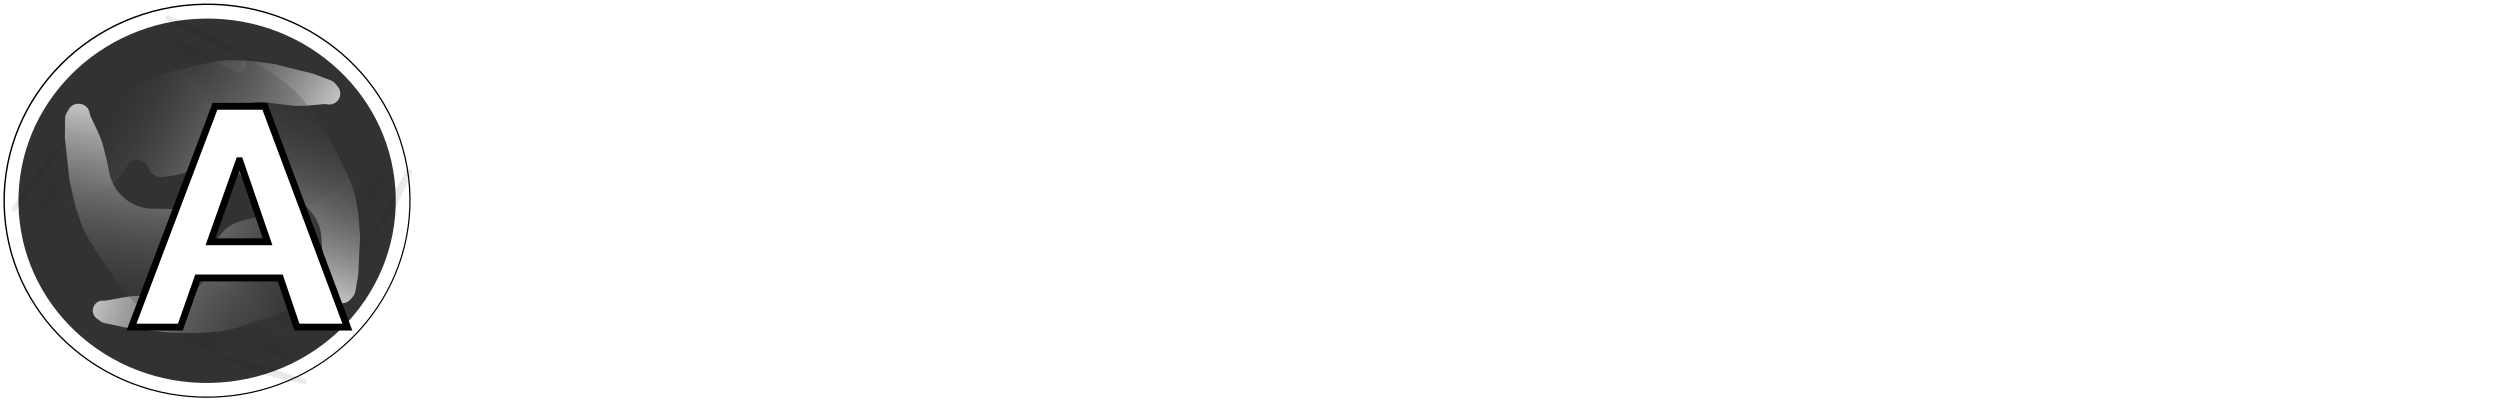 <svg width="291" height="47" viewBox="0 0 291 47" fill="none" xmlns="http://www.w3.org/2000/svg">
<path d="M46.998 22.957C47.211 35.167 37.155 45.287 24.482 45.508C11.808 45.729 1.405 35.966 1.192 23.756C0.978 11.546 11.035 1.426 23.708 1.205C36.382 0.983 46.785 10.746 46.998 22.957Z" fill="#323232" stroke="black" stroke-width="1.583"/>
<path d="M46.855 22.972C47.067 35.096 37.079 45.146 24.491 45.366C11.903 45.585 1.571 35.891 1.359 23.766C1.148 11.642 11.136 1.592 23.723 1.372C36.311 1.153 46.644 10.848 46.855 22.972Z" fill="#323232" stroke="white" stroke-width="1.583"/>
<path d="M1.763 24.599C1.488 24.763 1.181 24.44 1.358 24.173L3.857 20.415C3.895 20.357 3.939 20.302 3.986 20.251L8.269 15.604L10.731 13.148L12.067 12.001C12.709 11.449 13.417 10.979 14.175 10.601L15.357 10.01L17.623 9.082L20.333 8.224L23.108 7.578L24.551 7.253C25.38 7.066 26.228 6.983 27.077 7.005L28.776 7.05L31.827 7.43L34.425 8.083L36.393 8.563L38.445 9.327C38.675 9.413 38.88 9.557 39.038 9.745L39.31 10.07C40.089 10.997 39.258 12.386 38.073 12.139V12.139C37.95 12.113 37.823 12.106 37.698 12.117L35.84 12.286C35.129 12.35 34.413 12.34 33.705 12.257L31.766 12.028L31.158 11.923C29.661 11.664 28.127 12.101 26.99 13.108V13.108C26.379 13.65 25.909 14.333 25.623 15.098L25.022 16.704C24.794 17.313 24.464 17.879 24.045 18.377V18.377C23.191 19.393 22.009 20.081 20.703 20.321L19.765 20.494L18.994 20.587C18.228 20.68 17.496 20.243 17.215 19.524L17.158 19.38C17.051 19.107 16.852 18.879 16.595 18.737V18.737C16.032 18.425 15.325 18.586 14.953 19.111L13.873 20.637C13.552 21.09 13.123 21.456 12.626 21.702L10.22 22.894L6.6 25.18C6.196 25.434 5.686 25.449 5.268 25.218V25.218C4.743 24.926 4.483 24.315 4.639 23.735L4.773 23.236C4.847 22.962 4.978 22.707 5.159 22.489L6.003 21.472C6.348 21.056 6.753 20.694 7.205 20.397V20.397C7.942 19.913 8.551 19.257 8.979 18.485L9.395 17.734C9.449 17.637 9.485 17.531 9.503 17.422V17.422C9.617 16.688 8.881 16.113 8.197 16.404L7.992 16.491C7.809 16.568 7.651 16.695 7.537 16.857L5.222 20.124L1.848 24.523C1.825 24.554 1.796 24.579 1.763 24.599V24.599Z" fill="url(#paint0_linear_611_576)"/>
<path d="M47.421 19.739C47.7 19.539 48.063 19.838 47.92 20.15L46.244 23.809C46.207 23.889 46.162 23.966 46.111 24.039L42.747 28.753L40.748 31.281L39.765 32.323C39.124 33.004 38.392 33.594 37.591 34.077L36.624 34.661L34.452 35.752L31.791 36.822L29.009 37.703L27.427 38.192C26.682 38.422 25.913 38.566 25.136 38.623L23.129 38.768L19.799 38.725L16.881 38.382L14.674 38.137L12.179 37.609C11.996 37.571 11.824 37.493 11.674 37.382L11.272 37.085C10.332 36.39 10.893 34.899 12.058 34.995V34.995C12.158 35.003 12.258 34.998 12.357 34.981L14.507 34.596C15.13 34.485 15.761 34.432 16.393 34.436L18.718 34.453L19.923 34.518C21.24 34.588 22.518 34.063 23.405 33.087V33.087C23.986 32.448 24.366 31.652 24.497 30.798L24.694 29.506C24.792 28.871 25.019 28.264 25.363 27.721V27.721C25.988 26.735 26.96 26.021 28.087 25.719L29.337 25.383L30.164 25.212C30.962 25.047 31.784 25.358 32.273 26.011L32.386 26.162C32.565 26.4 32.811 26.579 33.092 26.676V26.676C33.796 26.919 34.571 26.603 34.905 25.938L35.504 24.747C35.761 24.235 36.158 23.808 36.649 23.514L38.862 22.189L42.059 19.757C42.474 19.442 43.019 19.354 43.512 19.524V19.524C44.162 19.747 44.589 20.37 44.563 21.057L44.556 21.237C44.545 21.551 44.451 21.857 44.285 22.123L43.699 23.063C43.43 23.494 43.089 23.876 42.691 24.192L42.653 24.222C42.014 24.728 41.533 25.406 41.268 26.177L41.044 26.829C40.997 26.965 40.979 27.11 40.992 27.254V27.254C41.056 27.982 41.839 28.412 42.487 28.075L42.738 27.945C42.965 27.828 43.149 27.641 43.264 27.412L44.852 24.252L47.325 19.847C47.349 19.805 47.382 19.768 47.421 19.739V19.739Z" fill="url(#paint1_linear_611_576)"/>
<path d="M35.569 44.189C35.827 44.398 35.622 44.813 35.298 44.735L30.733 43.63C30.663 43.613 30.594 43.59 30.528 43.563L24.46 41.033L21.182 39.504L19.538 38.582C18.801 38.169 18.117 37.666 17.503 37.086L16.467 36.107L14.752 34.227L12.948 31.889L11.328 29.414L10.47 28.082C10.01 27.367 9.64 26.598 9.369 25.792L8.792 24.076L8.076 20.968L7.789 18.205L7.557 16.116L7.572 13.848C7.574 13.592 7.643 13.34 7.771 13.118L7.991 12.738C8.621 11.649 10.272 11.966 10.453 13.211V13.211C10.472 13.341 10.51 13.468 10.566 13.587L11.409 15.373C11.714 16.019 11.951 16.695 12.116 17.391L12.592 19.399L12.704 20.02C12.986 21.576 13.96 22.92 15.352 23.672V23.672C16.098 24.076 16.931 24.291 17.779 24.299L19.567 24.316C20.242 24.323 20.912 24.444 21.547 24.675V24.675C22.846 25.148 23.94 26.057 24.642 27.248L25.143 28.098L25.508 28.816C25.872 29.529 25.705 30.398 25.104 30.926L24.983 31.032C24.754 31.234 24.603 31.509 24.555 31.81V31.81C24.451 32.468 24.859 33.1 25.502 33.276L27.384 33.79C27.939 33.942 28.449 34.23 28.866 34.627L30.889 36.55L34.415 39.27C34.807 39.573 35.002 40.065 34.925 40.554V40.554C34.828 41.169 34.324 41.638 33.704 41.691L33.163 41.738C32.87 41.763 32.575 41.725 32.298 41.627L31.002 41.164C30.473 40.975 29.974 40.708 29.523 40.373V40.373C28.787 39.826 27.93 39.465 27.024 39.322L26.139 39.181C26.026 39.163 25.91 39.166 25.797 39.188V39.188C25.04 39.336 24.741 40.259 25.268 40.822L25.426 40.991C25.566 41.141 25.745 41.249 25.944 41.303L29.962 42.402L35.465 44.133C35.503 44.145 35.538 44.164 35.569 44.189V44.189Z" fill="url(#paint2_linear_611_576)"/>
<path d="M19.33 2.249C19.126 2.028 19.368 1.686 19.644 1.805L23.819 3.6C23.875 3.624 23.929 3.652 23.98 3.684L29.351 6.995L32.223 8.924L33.64 10.026C34.277 10.522 34.854 11.091 35.358 11.722L36.182 12.753L37.529 14.713L38.894 17.092L40.066 19.56L40.628 20.767C40.996 21.557 41.262 22.39 41.42 23.247L41.689 24.711L41.916 27.576L41.789 30.06L41.707 31.941L41.375 33.881C41.33 34.142 41.213 34.385 41.038 34.583L40.788 34.864C40.005 35.747 38.547 35.187 38.556 34.007V34.007C38.557 33.875 38.537 33.743 38.498 33.617L38.006 32.043C37.784 31.333 37.64 30.601 37.576 29.859L37.43 28.156L37.419 27.787C37.374 26.241 36.629 24.799 35.394 23.866V23.866C34.779 23.401 34.065 23.082 33.308 22.933L31.532 22.582C30.912 22.46 30.315 22.241 29.764 21.932V21.932C28.589 21.276 27.669 20.244 27.15 19.003L26.842 18.267L26.605 17.582C26.367 16.894 26.657 16.134 27.294 15.779L27.415 15.711C27.66 15.575 27.846 15.352 27.937 15.087V15.087C28.127 14.535 27.869 13.928 27.338 13.683L25.509 12.837C25.032 12.616 24.613 12.287 24.286 11.875L22.639 9.802L19.68 6.754C19.371 6.436 19.267 5.972 19.411 5.553V5.553C19.59 5.035 20.102 4.708 20.647 4.766L21.273 4.833C21.533 4.86 21.785 4.94 22.014 5.066L23.204 5.722C23.672 5.98 24.102 6.303 24.482 6.681V6.681C25.097 7.293 25.842 7.757 26.662 8.04L27.521 8.335C27.612 8.366 27.707 8.383 27.803 8.383V8.383C28.519 8.387 28.941 7.58 28.528 6.994L28.416 6.835C28.317 6.695 28.182 6.583 28.026 6.511L24.357 4.813L19.408 2.308C19.379 2.293 19.352 2.273 19.33 2.249V2.249Z" fill="url(#paint3_linear_611_576)"/>
<g filter="url(#filter0_d_611_576)">
<path d="M20.642 25.064H27.302L24.062 15.632H23.99L20.642 25.064ZM21.182 9.296H26.978L36.59 35H30.722L28.778 29.276H19.166L17.15 35H11.462L21.182 9.296Z" fill="white"/>
<path d="M20.642 25.064L20.265 24.93L20.076 25.463H20.642V25.064ZM27.302 25.064V25.463H27.861L27.679 24.934L27.302 25.064ZM24.062 15.632L24.439 15.502L24.347 15.233H24.062V15.632ZM23.99 15.632V15.233H23.708L23.613 15.498L23.99 15.632ZM21.182 9.296V8.897H20.906L20.808 9.155L21.182 9.296ZM26.978 9.296L27.352 9.156L27.255 8.897H26.978V9.296ZM36.59 35V35.399H37.165L36.964 34.86L36.59 35ZM30.722 35L30.344 35.128L30.436 35.399H30.722V35ZM28.778 29.276L29.156 29.148L29.064 28.877H28.778V29.276ZM19.166 29.276V28.877H18.883L18.789 29.143L19.166 29.276ZM17.15 35V35.399H17.432L17.526 35.133L17.15 35ZM11.462 35L11.088 34.859L10.884 35.399H11.462V35ZM20.642 25.463H27.302V24.665H20.642V25.463ZM27.679 24.934L24.439 15.502L23.684 15.762L26.924 25.194L27.679 24.934ZM24.062 15.233H23.99V16.031H24.062V15.233ZM23.613 15.498L20.265 24.93L21.018 25.198L24.366 15.766L23.613 15.498ZM21.182 9.695H26.978V8.897H21.182V9.695ZM26.604 9.436L36.216 35.14L36.964 34.86L27.352 9.156L26.604 9.436ZM36.59 34.601H30.722V35.399H36.59V34.601ZM31.1 34.872L29.156 29.148L28.4 29.404L30.344 35.128L31.1 34.872ZM28.778 28.877H19.166V29.675H28.778V28.877ZM18.789 29.143L16.773 34.867L17.526 35.133L19.542 29.409L18.789 29.143ZM17.15 34.601H11.462V35.399H17.15V34.601ZM11.835 35.141L21.555 9.437L20.808 9.155L11.088 34.859L11.835 35.141Z" fill="black"/>
</g>
<path d="M74.964 26.064H81.624L78.384 16.632H78.312L74.964 26.064ZM75.504 10.296H81.3L90.912 36H85.044L83.1 30.276H73.488L71.472 36H65.784L75.504 10.296ZM110.265 18.936C110.169 18.288 109.953 17.7 109.617 17.172C109.281 16.62 108.861 16.14 108.357 15.732C107.853 15.324 107.277 15.012 106.629 14.796C106.005 14.556 105.345 14.436 104.649 14.436C103.377 14.436 102.297 14.688 101.409 15.192C100.521 15.672 99.8 16.332 99.249 17.172C98.697 17.988 98.288 18.924 98.025 19.98C97.784 21.036 97.665 22.128 97.665 23.256C97.665 24.336 97.784 25.392 98.025 26.424C98.288 27.432 98.697 28.344 99.249 29.16C99.8 29.976 100.521 30.636 101.409 31.14C102.297 31.62 103.377 31.86 104.649 31.86C106.377 31.86 107.721 31.332 108.681 30.276C109.665 29.22 110.265 27.828 110.481 26.1H115.953C115.809 27.708 115.437 29.16 114.837 30.456C114.237 31.752 113.445 32.856 112.461 33.768C111.477 34.68 110.325 35.376 109.005 35.856C107.685 36.336 106.233 36.576 104.649 36.576C102.681 36.576 100.905 36.24 99.32 35.568C97.76 34.872 96.441 33.924 95.361 32.724C94.281 31.524 93.453 30.12 92.876 28.512C92.3 26.88 92.013 25.128 92.013 23.256C92.013 21.336 92.3 19.56 92.876 17.928C93.453 16.272 94.281 14.832 95.361 13.608C96.441 12.384 97.76 11.424 99.32 10.728C100.905 10.032 102.681 9.684 104.649 9.684C106.065 9.684 107.397 9.888 108.645 10.296C109.917 10.704 111.045 11.304 112.029 12.096C113.037 12.864 113.865 13.824 114.513 14.976C115.161 16.128 115.569 17.448 115.737 18.936H110.265ZM125.464 31.248H130.504C131.32 31.248 132.112 31.116 132.88 30.852C133.648 30.588 134.332 30.156 134.932 29.556C135.532 28.932 136.012 28.128 136.372 27.144C136.732 26.16 136.912 24.96 136.912 23.544C136.912 22.248 136.78 21.084 136.516 20.052C136.276 18.996 135.868 18.096 135.292 17.352C134.716 16.608 133.948 16.044 132.988 15.66C132.052 15.252 130.888 15.048 129.496 15.048H125.464V31.248ZM119.812 10.296H130.9C132.556 10.296 134.092 10.56 135.508 11.088C136.948 11.616 138.184 12.408 139.216 13.464C140.272 14.52 141.088 15.84 141.664 17.424C142.264 19.008 142.564 20.868 142.564 23.004C142.564 24.876 142.324 26.604 141.844 28.188C141.364 29.772 140.632 31.14 139.648 32.292C138.688 33.444 137.476 34.356 136.012 35.028C134.572 35.676 132.868 36 130.9 36H119.812V10.296ZM163.632 18.936C163.536 18.288 163.32 17.7 162.984 17.172C162.648 16.62 162.228 16.14 161.724 15.732C161.22 15.324 160.644 15.012 159.996 14.796C159.372 14.556 158.712 14.436 158.016 14.436C156.744 14.436 155.664 14.688 154.776 15.192C153.888 15.672 153.168 16.332 152.616 17.172C152.064 17.988 151.656 18.924 151.392 19.98C151.152 21.036 151.032 22.128 151.032 23.256C151.032 24.336 151.152 25.392 151.392 26.424C151.656 27.432 152.064 28.344 152.616 29.16C153.168 29.976 153.888 30.636 154.776 31.14C155.664 31.62 156.744 31.86 158.016 31.86C159.744 31.86 161.088 31.332 162.048 30.276C163.032 29.22 163.632 27.828 163.848 26.1H169.32C169.176 27.708 168.804 29.16 168.204 30.456C167.604 31.752 166.812 32.856 165.828 33.768C164.844 34.68 163.692 35.376 162.372 35.856C161.052 36.336 159.6 36.576 158.016 36.576C156.048 36.576 154.272 36.24 152.688 35.568C151.128 34.872 149.808 33.924 148.728 32.724C147.648 31.524 146.82 30.12 146.244 28.512C145.668 26.88 145.38 25.128 145.38 23.256C145.38 21.336 145.668 19.56 146.244 17.928C146.82 16.272 147.648 14.832 148.728 13.608C149.808 12.384 151.128 11.424 152.688 10.728C154.272 10.032 156.048 9.684 158.016 9.684C159.432 9.684 160.764 9.888 162.012 10.296C163.284 10.704 164.412 11.304 165.396 12.096C166.404 12.864 167.232 13.824 167.88 14.976C168.528 16.128 168.936 17.448 169.104 18.936H163.632ZM172.855 30.456H178.507V36H172.855V30.456ZM195.871 26.64C195.871 25.872 195.799 25.14 195.655 24.444C195.511 23.724 195.259 23.1 194.899 22.572C194.563 22.02 194.119 21.576 193.567 21.24C193.015 20.904 192.319 20.736 191.479 20.736C190.639 20.736 189.931 20.904 189.355 21.24C188.779 21.576 188.311 22.02 187.951 22.572C187.615 23.124 187.363 23.76 187.195 24.48C187.051 25.176 186.979 25.908 186.979 26.676C186.979 27.396 187.063 28.116 187.231 28.836C187.399 29.556 187.663 30.204 188.023 30.78C188.407 31.332 188.875 31.788 189.427 32.148C190.003 32.484 190.687 32.652 191.479 32.652C192.319 32.652 193.015 32.484 193.567 32.148C194.143 31.812 194.599 31.368 194.935 30.816C195.271 30.24 195.511 29.592 195.655 28.872C195.799 28.152 195.871 27.408 195.871 26.64ZM195.943 33.624H195.871C195.271 34.632 194.479 35.364 193.495 35.82C192.535 36.252 191.443 36.468 190.219 36.468C188.827 36.468 187.603 36.204 186.547 35.676C185.491 35.124 184.615 34.392 183.919 33.48C183.247 32.544 182.731 31.476 182.371 30.276C182.035 29.076 181.867 27.828 181.867 26.532C181.867 25.284 182.035 24.084 182.371 22.932C182.731 21.756 183.247 20.724 183.919 19.836C184.615 18.948 185.479 18.24 186.511 17.712C187.543 17.16 188.743 16.884 190.111 16.884C191.215 16.884 192.259 17.124 193.243 17.604C194.251 18.06 195.043 18.744 195.619 19.656H195.691V10.296H200.803V36H195.943V33.624ZM209.923 14.508H204.811V10.296H209.923V14.508ZM204.811 17.388H209.923V36H204.811V17.388ZM222.624 31.608C223.344 31.608 223.98 31.464 224.532 31.176C225.084 30.888 225.54 30.504 225.9 30.024C226.26 29.544 226.524 29.004 226.692 28.404C226.884 27.78 226.98 27.132 226.98 26.46C226.98 25.692 226.908 24.972 226.764 24.3C226.62 23.604 226.38 22.992 226.044 22.464C225.708 21.936 225.264 21.516 224.712 21.204C224.16 20.892 223.464 20.736 222.624 20.736C221.904 20.736 221.28 20.88 220.752 21.168C220.248 21.456 219.816 21.852 219.456 22.356C219.12 22.836 218.868 23.4 218.7 24.048C218.556 24.672 218.484 25.332 218.484 26.028C218.484 26.7 218.544 27.372 218.664 28.044C218.808 28.692 219.036 29.28 219.348 29.808C219.684 30.336 220.116 30.768 220.644 31.104C221.172 31.44 221.832 31.608 222.624 31.608ZM231.84 34.812C231.84 35.556 231.732 36.408 231.516 37.368C231.324 38.328 230.892 39.216 230.22 40.032C229.548 40.872 228.576 41.58 227.304 42.156C226.032 42.732 224.328 43.02 222.192 43.02C221.28 43.02 220.344 42.9 219.384 42.66C218.448 42.444 217.584 42.096 216.792 41.616C216.024 41.136 215.376 40.512 214.848 39.744C214.344 39 214.056 38.1 213.984 37.044H219.06C219.3 38.004 219.768 38.664 220.464 39.024C221.16 39.408 221.964 39.6 222.876 39.6C224.316 39.6 225.36 39.168 226.008 38.304C226.68 37.44 227.004 36.348 226.98 35.028V32.58H226.908C226.356 33.564 225.564 34.296 224.532 34.776C223.524 35.232 222.456 35.46 221.328 35.46C219.936 35.46 218.736 35.22 217.728 34.74C216.72 34.236 215.892 33.564 215.244 32.724C214.596 31.86 214.116 30.864 213.804 29.736C213.516 28.584 213.372 27.372 213.372 26.1C213.372 24.9 213.54 23.748 213.876 22.644C214.236 21.516 214.752 20.532 215.424 19.692C216.096 18.828 216.924 18.144 217.908 17.64C218.916 17.136 220.068 16.884 221.364 16.884C222.588 16.884 223.656 17.112 224.568 17.568C225.504 18.024 226.284 18.792 226.908 19.872H226.98V17.388H231.84V34.812ZM241.212 14.508H236.1V10.296H241.212V14.508ZM236.1 17.388H241.212V36H236.1V17.388ZM251.717 17.388H255.461V20.808H251.717V30.024C251.717 30.888 251.861 31.464 252.149 31.752C252.437 32.04 253.013 32.184 253.877 32.184C254.165 32.184 254.441 32.172 254.705 32.148C254.969 32.124 255.221 32.088 255.461 32.04V36C255.029 36.072 254.549 36.12 254.021 36.144C253.493 36.168 252.977 36.18 252.473 36.18C251.681 36.18 250.925 36.12 250.205 36C249.509 35.904 248.885 35.7 248.333 35.388C247.805 35.076 247.385 34.632 247.073 34.056C246.761 33.48 246.605 32.724 246.605 31.788V20.808H243.509V17.388H246.605V11.808H251.717V17.388ZM257.677 23.112C257.749 21.912 258.049 20.916 258.577 20.124C259.105 19.332 259.777 18.696 260.593 18.216C261.409 17.736 262.321 17.4 263.329 17.208C264.361 16.992 265.393 16.884 266.425 16.884C267.361 16.884 268.309 16.956 269.269 17.1C270.229 17.22 271.105 17.472 271.897 17.856C272.689 18.24 273.337 18.78 273.841 19.476C274.345 20.148 274.597 21.048 274.597 22.176V31.86C274.597 32.7 274.645 33.504 274.741 34.272C274.837 35.04 275.005 35.616 275.245 36H270.061C269.965 35.712 269.881 35.424 269.809 35.136C269.761 34.824 269.725 34.512 269.701 34.2C268.885 35.04 267.925 35.628 266.821 35.964C265.717 36.3 264.589 36.468 263.437 36.468C262.549 36.468 261.721 36.36 260.953 36.144C260.185 35.928 259.513 35.592 258.937 35.136C258.361 34.68 257.905 34.104 257.569 33.408C257.257 32.712 257.101 31.884 257.101 30.924C257.101 29.868 257.281 29.004 257.641 28.332C258.025 27.636 258.505 27.084 259.081 26.676C259.681 26.268 260.353 25.968 261.097 25.776C261.865 25.56 262.633 25.392 263.401 25.272C264.169 25.152 264.925 25.056 265.669 24.984C266.413 24.912 267.073 24.804 267.649 24.66C268.225 24.516 268.681 24.312 269.017 24.048C269.353 23.76 269.509 23.352 269.485 22.824C269.485 22.272 269.389 21.84 269.197 21.528C269.029 21.192 268.789 20.94 268.477 20.772C268.189 20.58 267.841 20.46 267.433 20.412C267.049 20.34 266.629 20.304 266.173 20.304C265.165 20.304 264.373 20.52 263.797 20.952C263.221 21.384 262.885 22.104 262.789 23.112H257.677ZM269.485 26.892C269.269 27.084 268.993 27.24 268.657 27.36C268.345 27.456 267.997 27.54 267.613 27.612C267.253 27.684 266.869 27.744 266.461 27.792C266.053 27.84 265.645 27.9 265.237 27.972C264.853 28.044 264.469 28.14 264.085 28.26C263.725 28.38 263.401 28.548 263.113 28.764C262.849 28.956 262.633 29.208 262.465 29.52C262.297 29.832 262.213 30.228 262.213 30.708C262.213 31.164 262.297 31.548 262.465 31.86C262.633 32.172 262.861 32.424 263.149 32.616C263.437 32.784 263.773 32.904 264.157 32.976C264.541 33.048 264.937 33.084 265.345 33.084C266.353 33.084 267.133 32.916 267.685 32.58C268.237 32.244 268.645 31.848 268.909 31.392C269.173 30.912 269.329 30.432 269.377 29.952C269.449 29.472 269.485 29.088 269.485 28.8V26.892ZM278.709 10.296H283.821V36H278.709V10.296Z" fill="white"/>
<defs>
<filter id="filter0_d_611_576" x="8" y="5.065" width="39.743" height="40.319" filterUnits="userSpaceOnUse" color-interpolation-filters="sRGB">
<feFlood flood-opacity="0" result="BackgroundImageFix"/>
<feColorMatrix in="SourceAlpha" type="matrix" values="0 0 0 0 0 0 0 0 0 0 0 0 0 0 0 0 0 0 127 0" result="hardAlpha"/>
<feOffset dx="3.846" dy="3.077"/>
<feGaussianBlur stdDeviation="3.654"/>
<feComposite in2="hardAlpha" operator="out"/>
<feColorMatrix type="matrix" values="0 0 0 0 0 0 0 0 0 0 0 0 0 0 0 0 0 0 0.12 0"/>
<feBlend mode="normal" in2="BackgroundImageFix" result="effect1_dropShadow_611_576"/>
<feBlend mode="normal" in="SourceGraphic" in2="effect1_dropShadow_611_576" result="shape"/>
</filter>
<linearGradient id="paint0_linear_611_576" x1="6.545" y1="10.107" x2="33.953" y2="25.3" gradientUnits="userSpaceOnUse">
<stop stop-opacity="0"/>
<stop offset="1" stop-color="#D9D9D9"/>
</linearGradient>
<linearGradient id="paint1_linear_611_576" x1="45.945" y1="33.677" x2="13.092" y2="22.365" gradientUnits="userSpaceOnUse">
<stop stop-opacity="0"/>
<stop offset="1" stop-color="#D9D9D9"/>
</linearGradient>
<linearGradient id="paint2_linear_611_576" x1="19.701" y1="44.661" x2="24.785" y2="12.567" gradientUnits="userSpaceOnUse">
<stop stop-opacity="0"/>
<stop offset="1" stop-color="#D9D9D9"/>
</linearGradient>
<linearGradient id="paint3_linear_611_576" x1="34.364" y1="4.645" x2="24.942" y2="32.009" gradientUnits="userSpaceOnUse">
<stop stop-opacity="0"/>
<stop offset="1" stop-color="#D9D9D9"/>
</linearGradient>
</defs>
</svg>
